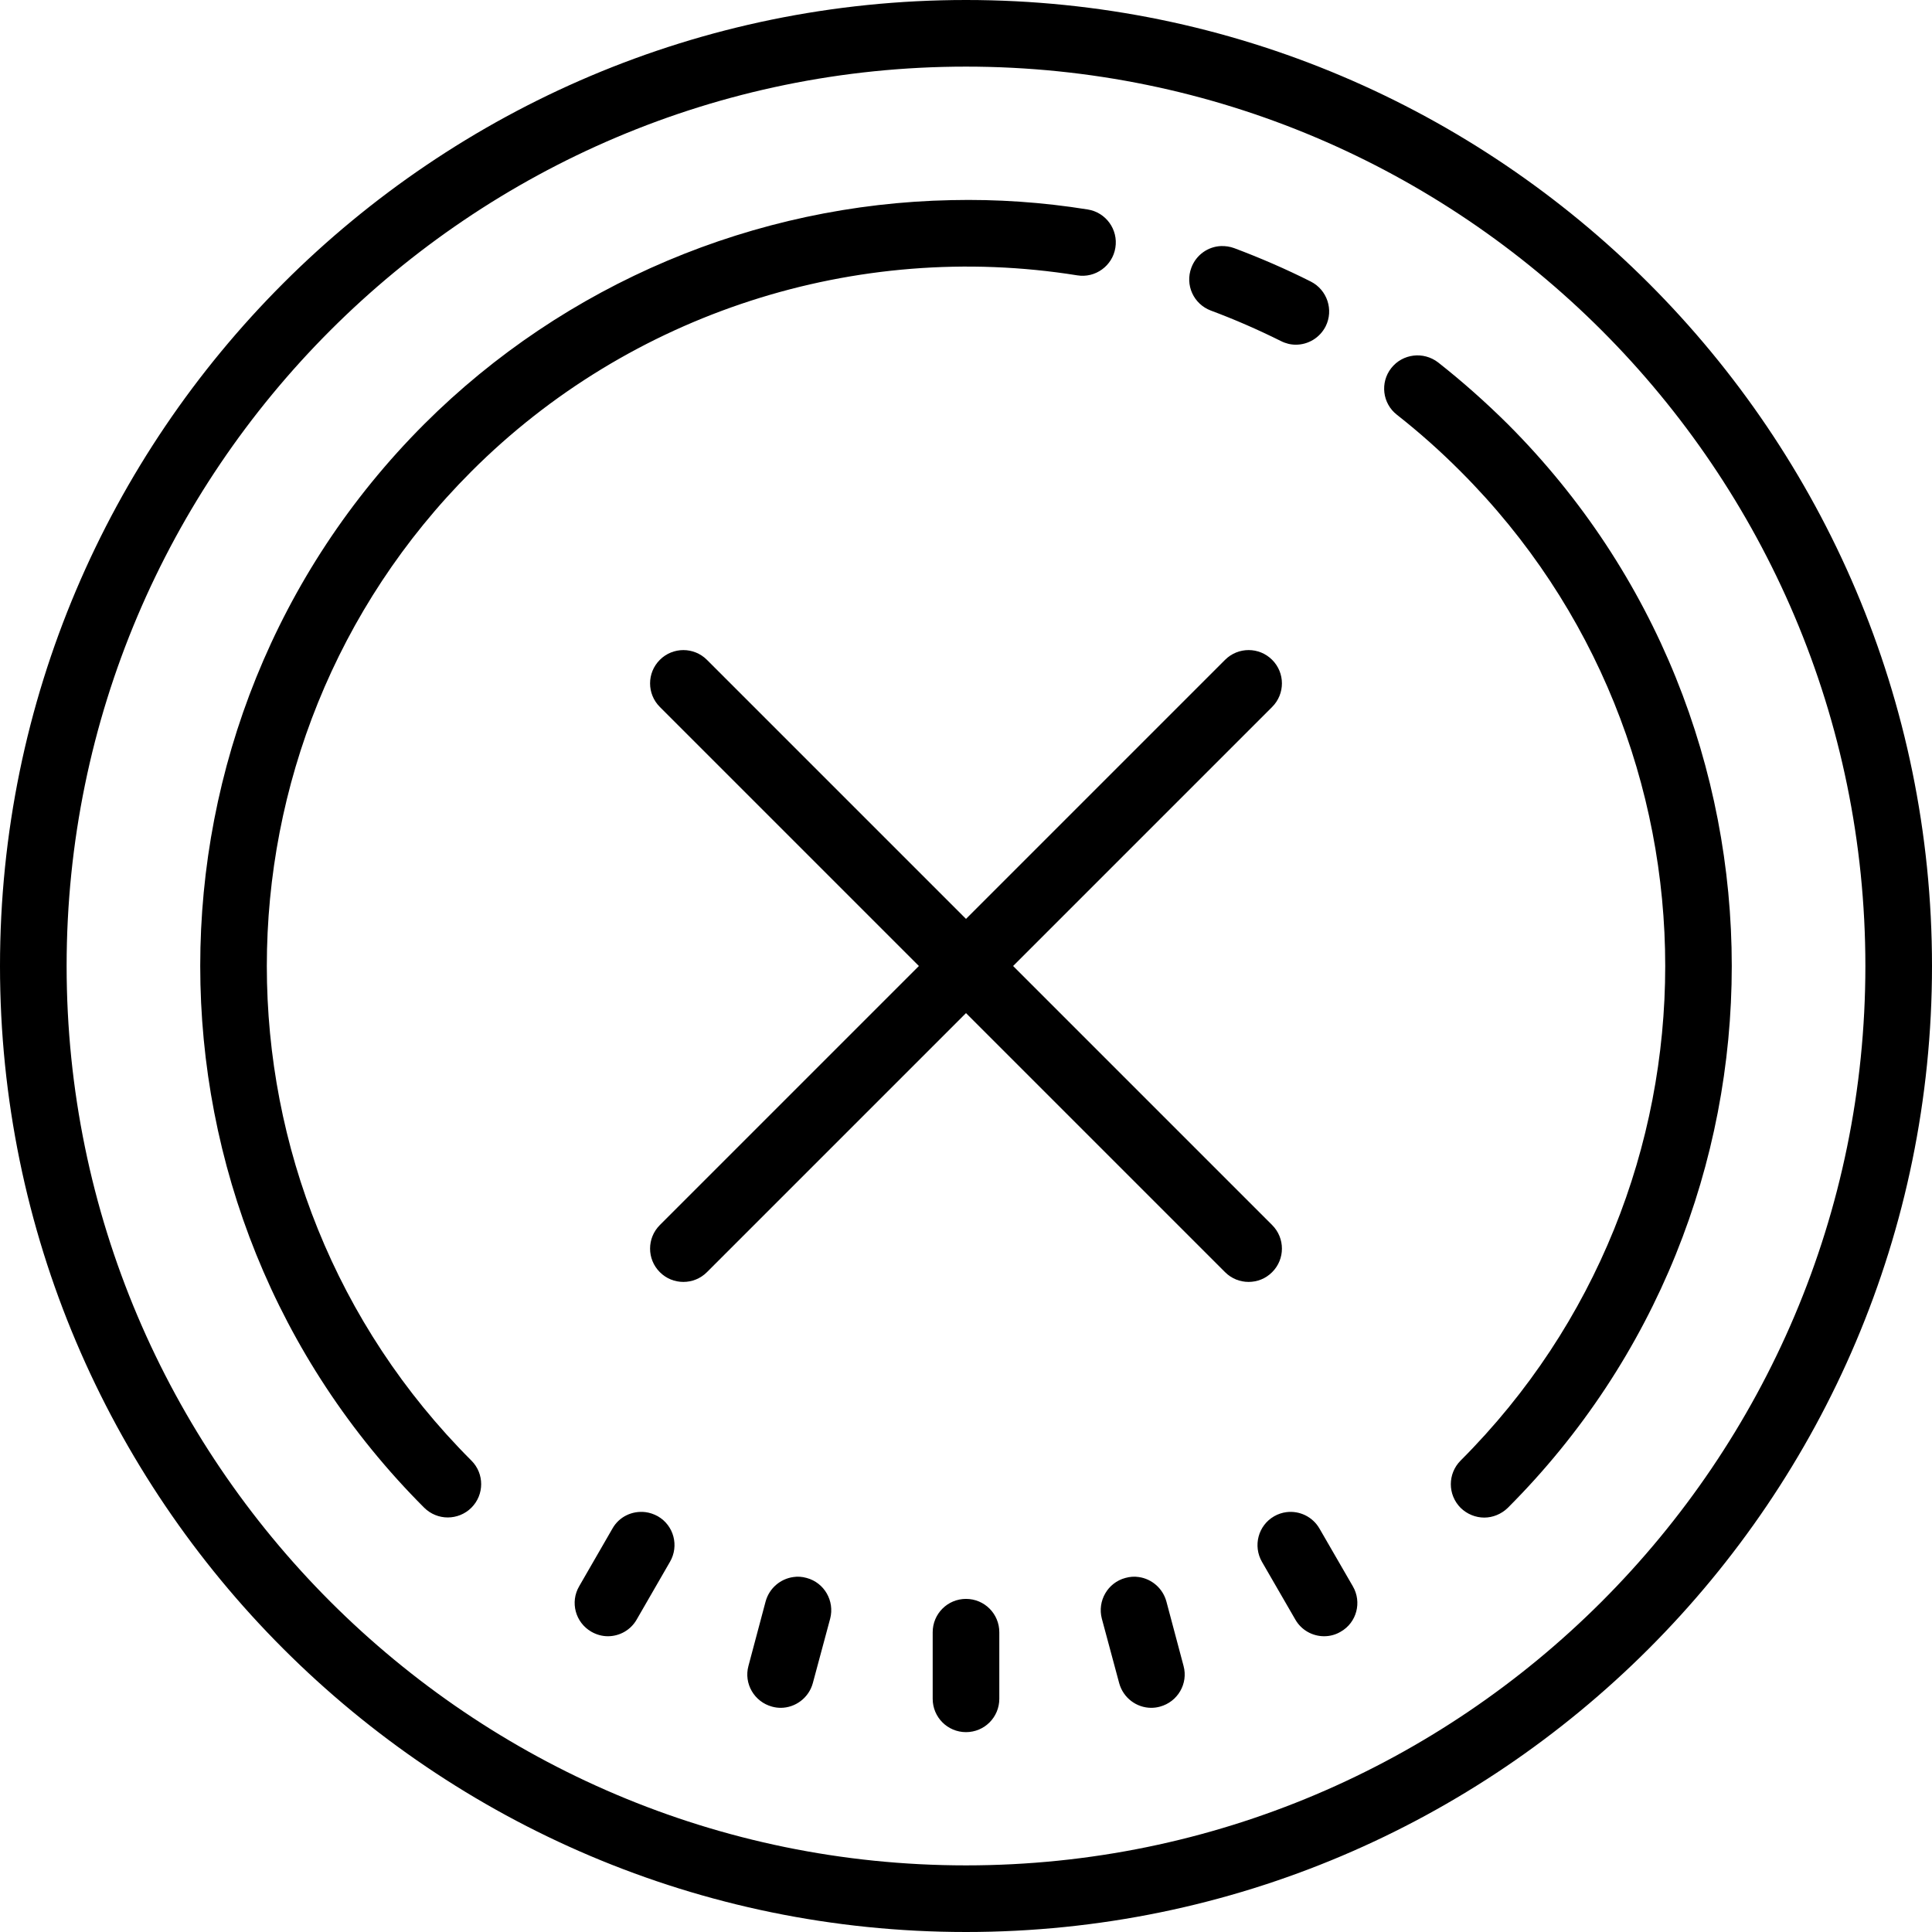 <svg width="58" height="58" viewBox="0 0 58 58" fill="none" xmlns="http://www.w3.org/2000/svg">
<path d="M29 0C13.012 0 0 13.008 0 29C0 44.992 13.012 58 29 58C44.988 58 58 44.992 58 29C58 13.008 44.988 0 29 0ZM29 2C43.887 2 56 14.113 56 29C56 43.887 43.887 56 29 56C14.113 56 2 43.887 2 29C2 14.113 14.113 2 29 2ZM28.562 6.008C22.672 6.125 16.961 8.512 12.734 12.734C3.77 21.703 3.77 36.293 12.734 45.262C12.93 45.457 13.188 45.555 13.441 45.555C13.699 45.555 13.957 45.457 14.152 45.262C14.543 44.871 14.543 44.238 14.152 43.848C5.961 35.66 5.965 22.34 14.152 14.152C18.898 9.402 25.699 7.203 32.34 8.266C32.883 8.355 33.398 7.98 33.484 7.438C33.574 6.891 33.199 6.375 32.656 6.289C31.293 6.07 29.926 5.977 28.562 6.008ZM36.656 7.387C36.27 7.402 35.91 7.648 35.766 8.035C35.57 8.555 35.832 9.129 36.352 9.324C37.066 9.59 37.77 9.898 38.453 10.238C38.598 10.312 38.75 10.348 38.902 10.348C39.266 10.348 39.617 10.148 39.797 9.797C40.043 9.305 39.844 8.703 39.352 8.453C38.609 8.078 37.832 7.742 37.051 7.449C36.922 7.402 36.789 7.383 36.656 7.387ZM42.434 10.676C42.18 10.707 41.938 10.832 41.766 11.051C41.426 11.484 41.5 12.113 41.938 12.453C42.605 12.977 43.246 13.547 43.848 14.152C52.039 22.34 52.039 35.66 43.848 43.848C43.457 44.242 43.457 44.871 43.848 45.266C44.043 45.457 44.301 45.559 44.559 45.559C44.812 45.559 45.07 45.457 45.266 45.266C54.23 36.297 54.23 21.703 45.266 12.734C44.605 12.078 43.902 11.453 43.172 10.879C42.953 10.711 42.684 10.645 42.434 10.676ZM20.516 19.516C20.262 19.516 20.004 19.613 19.809 19.809C19.418 20.199 19.418 20.832 19.809 21.223L27.586 29L19.809 36.777C19.418 37.168 19.418 37.801 19.809 38.191C20.004 38.387 20.258 38.484 20.516 38.484C20.773 38.484 21.027 38.387 21.223 38.191L29 30.414L36.777 38.191C36.973 38.387 37.227 38.484 37.484 38.484C37.742 38.484 37.996 38.387 38.191 38.191C38.582 37.801 38.582 37.168 38.191 36.777L30.414 29L38.191 21.223C38.582 20.832 38.582 20.199 38.191 19.809C37.801 19.418 37.168 19.418 36.777 19.809L29 27.586L21.223 19.809C21.027 19.613 20.77 19.516 20.516 19.516ZM19.375 45.395C18.984 45.348 18.59 45.527 18.387 45.887L17.387 47.621C17.109 48.098 17.273 48.707 17.75 48.984C17.906 49.074 18.078 49.121 18.25 49.121C18.594 49.121 18.93 48.941 19.113 48.621L20.113 46.887C20.391 46.41 20.23 45.797 19.75 45.52C19.629 45.453 19.5 45.41 19.375 45.395ZM38.625 45.395C38.496 45.41 38.367 45.453 38.25 45.52C37.77 45.797 37.609 46.41 37.887 46.891L38.887 48.621C39.07 48.941 39.406 49.121 39.75 49.121C39.922 49.121 40.094 49.078 40.25 48.984C40.73 48.711 40.891 48.098 40.613 47.621L39.613 45.891C39.406 45.531 39.012 45.348 38.625 45.395ZM23.816 47.344C23.43 47.398 23.094 47.676 22.984 48.078L22.469 50.012C22.324 50.543 22.645 51.09 23.176 51.234C23.262 51.258 23.348 51.27 23.438 51.27C23.875 51.27 24.281 50.973 24.402 50.527L24.922 48.594C25.062 48.062 24.746 47.512 24.215 47.371C24.078 47.332 23.945 47.324 23.816 47.344ZM34.188 47.344C34.059 47.324 33.922 47.332 33.785 47.371C33.254 47.512 32.938 48.062 33.078 48.594L33.598 50.527C33.719 50.973 34.121 51.27 34.562 51.27C34.652 51.27 34.738 51.258 34.824 51.234C35.355 51.09 35.676 50.543 35.531 50.012L35.016 48.078C34.906 47.676 34.57 47.398 34.188 47.344ZM29 48C28.445 48 28 48.449 28 49V51C28 51.551 28.445 52 29 52C29.555 52 30 51.551 30 51V49C30 48.449 29.555 48 29 48Z" fill="black"/>
</svg>
